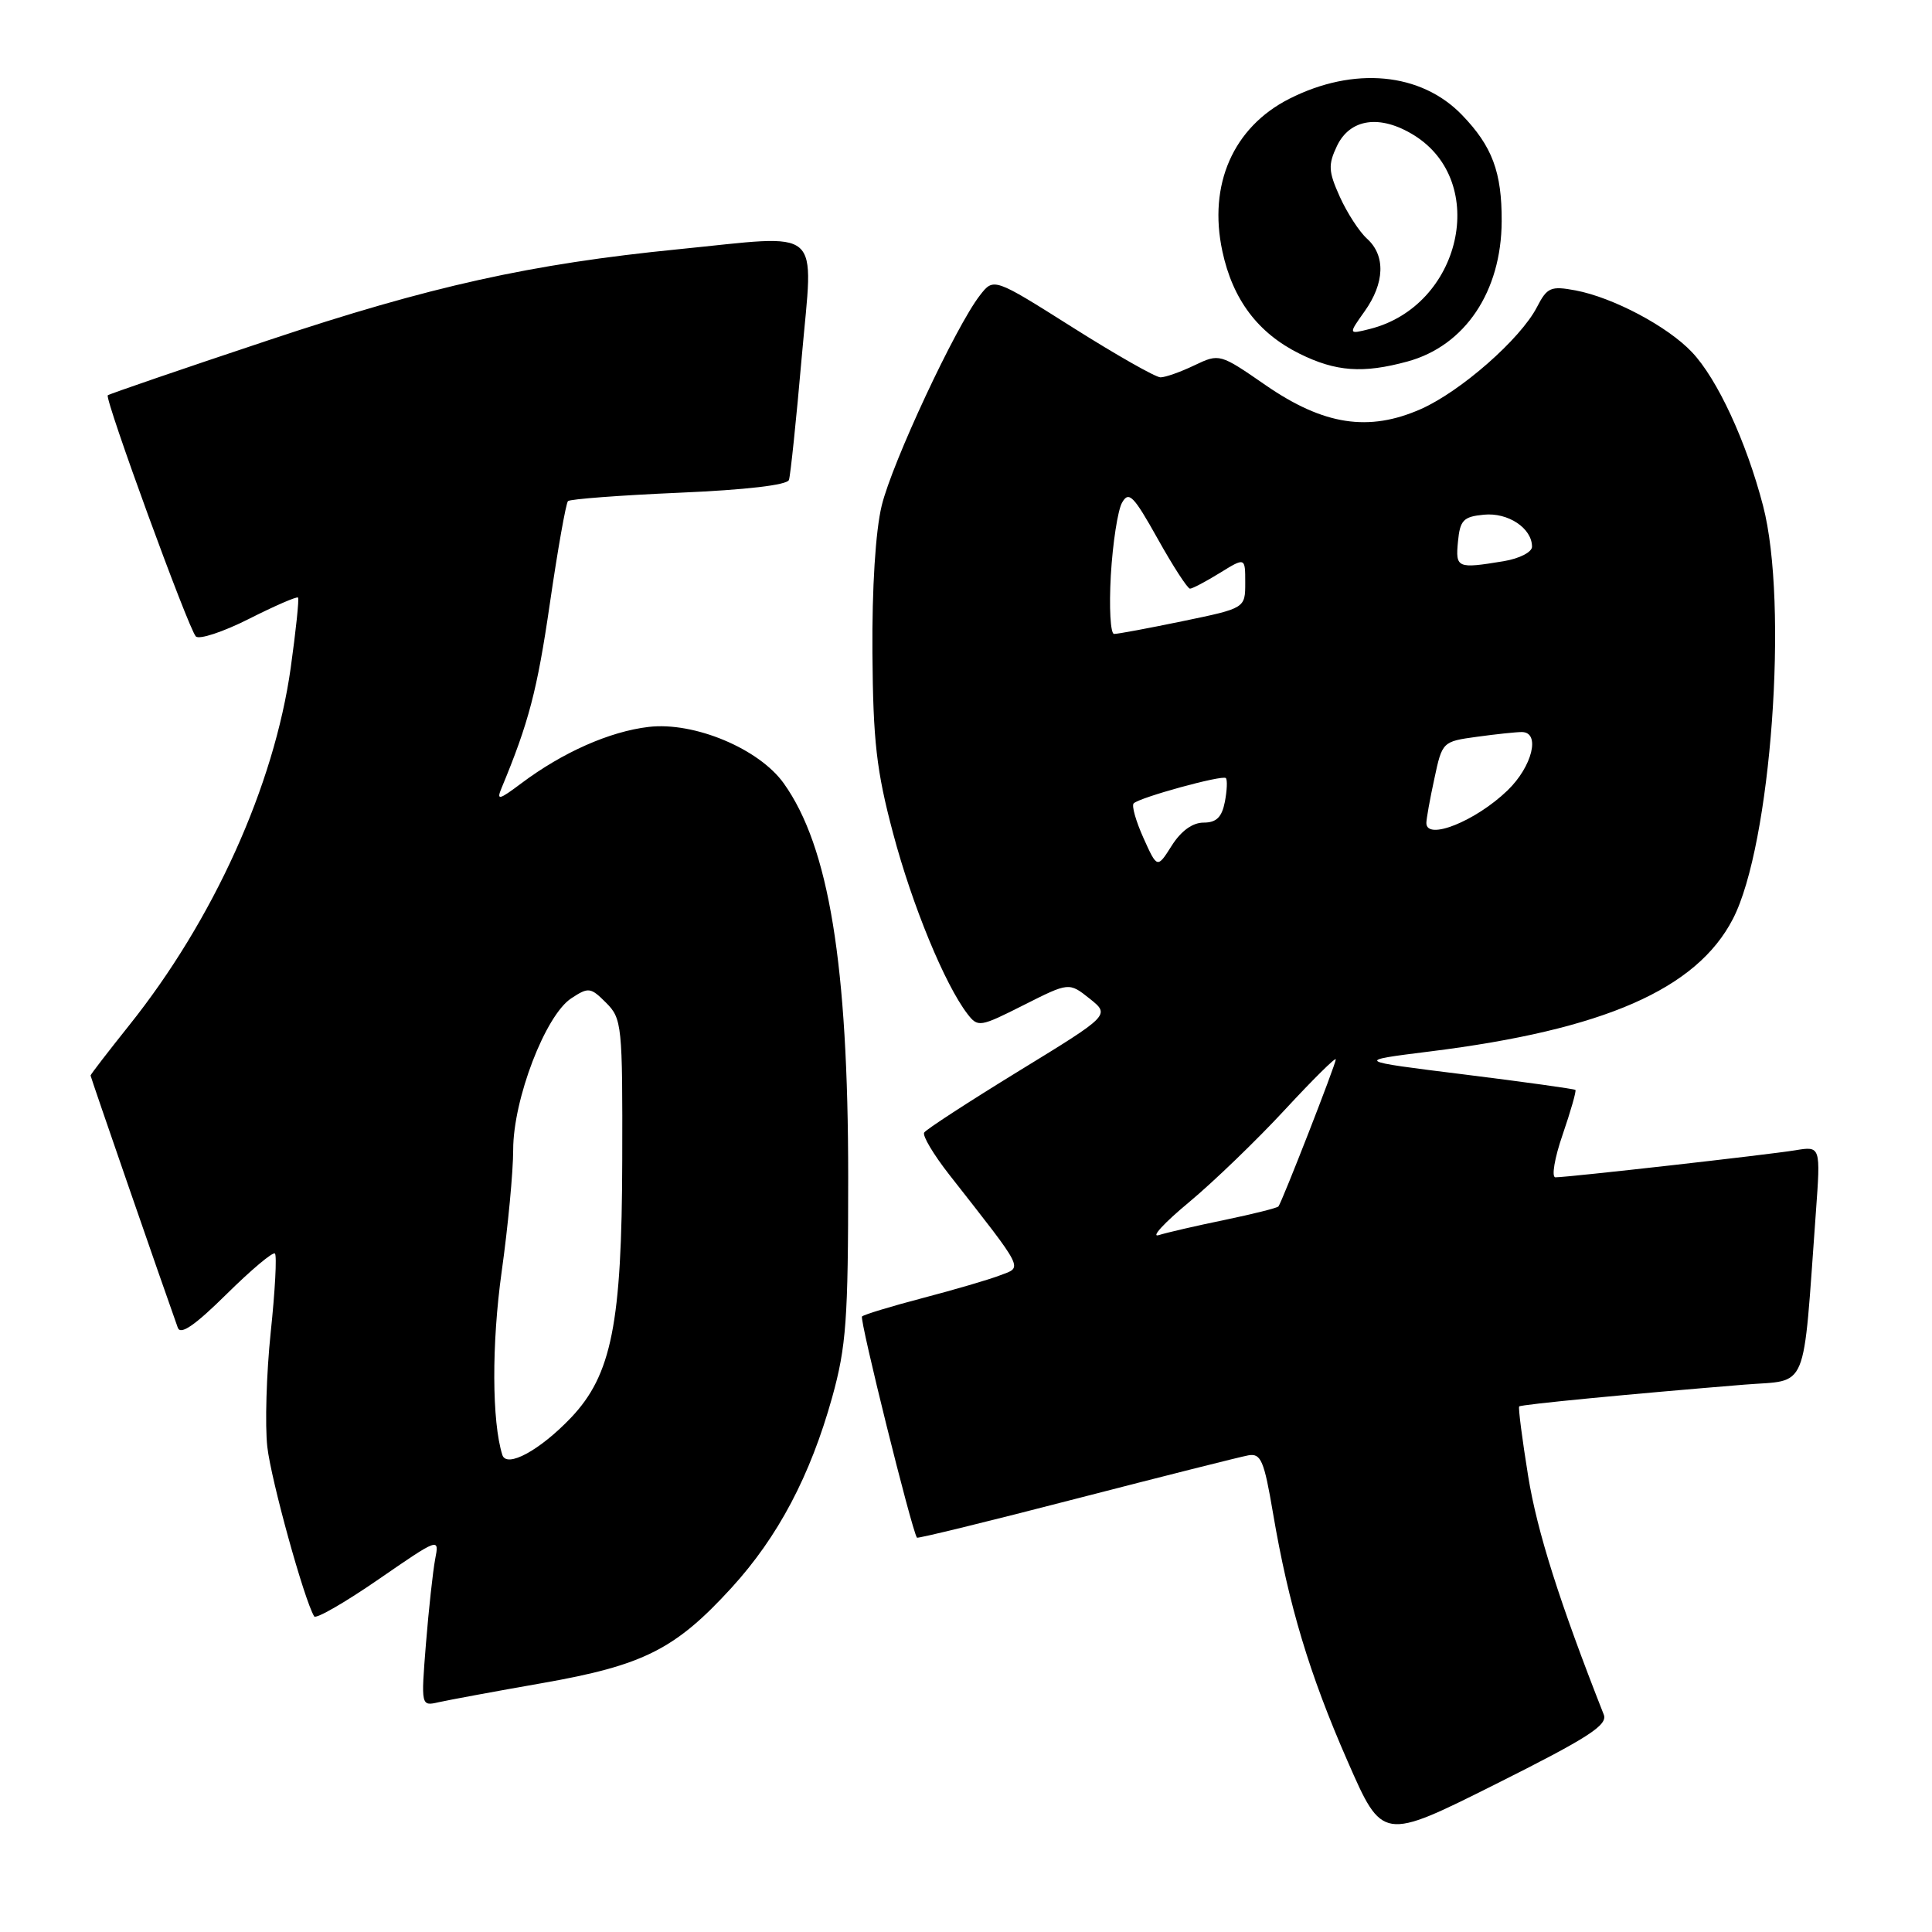 <?xml version="1.0" encoding="UTF-8" standalone="no"?>
<!DOCTYPE svg PUBLIC "-//W3C//DTD SVG 1.1//EN" "http://www.w3.org/Graphics/SVG/1.1/DTD/svg11.dtd" >
<svg xmlns="http://www.w3.org/2000/svg" xmlns:xlink="http://www.w3.org/1999/xlink" version="1.1" viewBox="0 0 256 256">
 <g >
 <path fill="currentColor"
d=" M 212.51 227.20 C 206.65 212.32 203.68 202.96 202.49 195.60 C 201.69 190.66 201.16 186.51 201.30 186.36 C 201.56 186.10 215.98 184.71 231.16 183.47 C 239.74 182.77 238.84 184.94 240.61 160.68 C 241.25 151.86 241.25 151.86 237.87 152.42 C 234.27 153.01 207.76 156.00 206.10 156.00 C 205.56 156.00 205.98 153.45 207.06 150.34 C 208.13 147.22 208.89 144.56 208.75 144.42 C 208.61 144.29 201.97 143.36 194.00 142.37 C 179.50 140.57 179.50 140.57 189.50 139.32 C 212.52 136.45 224.81 131.08 229.62 121.76 C 234.68 111.99 237.01 79.99 233.61 67.00 C 231.39 58.49 227.55 50.20 224.19 46.66 C 220.96 43.24 213.74 39.42 208.77 38.48 C 205.48 37.87 205.01 38.07 203.65 40.70 C 201.47 44.92 193.56 51.86 188.28 54.20 C 181.36 57.26 175.39 56.34 167.72 51.05 C 161.63 46.84 161.58 46.83 158.26 48.41 C 156.43 49.29 154.41 50.00 153.77 50.00 C 153.13 50.00 147.90 47.03 142.14 43.39 C 131.67 36.78 131.67 36.78 129.84 39.14 C 126.63 43.27 118.21 61.30 116.83 67.00 C 116.01 70.38 115.54 77.90 115.60 86.50 C 115.69 98.23 116.13 102.11 118.34 110.42 C 120.87 119.95 125.19 130.45 128.20 134.36 C 129.58 136.15 129.85 136.10 135.64 133.18 C 141.65 130.15 141.65 130.15 144.38 132.32 C 147.11 134.50 147.11 134.50 135.01 141.91 C 128.36 145.99 122.71 149.66 122.46 150.07 C 122.20 150.48 123.70 152.99 125.79 155.66 C 135.89 168.55 135.53 167.85 132.51 168.99 C 131.03 169.56 126.41 170.91 122.25 172.00 C 118.09 173.09 114.48 174.19 114.22 174.44 C 113.86 174.80 120.79 202.71 121.50 203.75 C 121.59 203.89 131.08 201.57 142.58 198.59 C 154.09 195.62 164.36 193.03 165.41 192.84 C 167.08 192.54 167.50 193.53 168.68 200.50 C 170.75 212.68 173.49 221.81 178.57 233.39 C 183.18 243.92 183.18 243.92 198.18 236.41 C 210.46 230.26 213.05 228.59 212.51 227.20 Z  M 71.91 223.01 C 85.27 220.66 89.48 218.54 96.93 210.39 C 103.10 203.63 107.36 195.57 110.27 185.14 C 112.13 178.43 112.39 174.88 112.39 156.00 C 112.39 127.82 109.84 112.19 103.86 103.81 C 100.59 99.21 91.98 95.61 85.95 96.32 C 80.77 96.93 74.55 99.69 69.07 103.80 C 66.13 106.01 65.76 106.10 66.45 104.44 C 70.05 95.78 71.18 91.50 72.85 80.03 C 73.90 72.81 74.99 66.68 75.26 66.40 C 75.54 66.13 82.16 65.63 89.98 65.29 C 98.85 64.91 104.32 64.27 104.54 63.59 C 104.74 62.99 105.51 55.64 106.24 47.25 C 107.78 29.72 109.36 31.09 89.86 33.03 C 70.34 34.97 57.02 37.92 35.55 45.09 C 24.02 48.93 14.46 52.21 14.28 52.38 C 13.84 52.83 24.98 83.34 25.95 84.33 C 26.39 84.78 29.55 83.74 32.98 82.01 C 36.40 80.28 39.33 79.01 39.49 79.18 C 39.65 79.36 39.21 83.55 38.52 88.50 C 36.32 104.12 28.29 121.89 17.10 135.88 C 14.30 139.39 12.00 142.37 12.00 142.51 C 12.00 142.71 21.53 170.26 23.56 175.93 C 23.92 176.94 25.84 175.61 30.01 171.49 C 33.28 168.26 36.17 165.83 36.43 166.10 C 36.70 166.36 36.45 171.06 35.87 176.54 C 35.30 182.02 35.10 188.85 35.42 191.71 C 35.91 196.09 40.29 211.95 41.63 214.18 C 41.85 214.56 45.68 212.36 50.13 209.29 C 58.20 203.73 58.22 203.72 57.66 206.61 C 57.36 208.20 56.81 213.23 56.44 217.80 C 55.78 226.09 55.78 226.09 58.14 225.55 C 59.44 225.26 65.63 224.11 71.91 223.01 Z  M 186.50 47.90 C 194.12 45.82 198.94 38.64 198.98 29.32 C 199.01 22.81 197.73 19.38 193.72 15.23 C 188.29 9.60 179.39 8.76 170.84 13.09 C 163.41 16.86 160.07 24.46 161.97 33.29 C 163.34 39.70 166.69 44.14 172.20 46.87 C 177.01 49.25 180.60 49.51 186.50 47.90 Z  M 157.54 159.31 C 160.82 156.58 166.54 151.06 170.25 147.05 C 173.96 143.04 177.00 140.03 177.00 140.37 C 177.00 141.01 169.89 159.23 169.40 159.86 C 169.24 160.06 166.05 160.86 162.31 161.64 C 158.56 162.41 154.62 163.32 153.54 163.66 C 152.45 164.00 154.25 162.04 157.54 159.31 Z  M 151.51 111.03 C 150.51 108.80 149.92 106.74 150.22 106.45 C 151.01 105.66 161.98 102.65 162.43 103.10 C 162.65 103.32 162.59 104.74 162.30 106.25 C 161.90 108.29 161.18 109.00 159.48 109.00 C 158.02 109.00 156.50 110.10 155.27 112.04 C 153.34 115.09 153.34 115.09 151.51 111.03 Z  M 189.00 109.05 C 189.00 108.53 189.47 105.88 190.06 103.18 C 191.10 98.29 191.14 98.25 195.69 97.63 C 198.22 97.28 200.89 97.00 201.64 97.00 C 204.16 97.00 203.05 101.56 199.75 104.74 C 195.53 108.81 189.00 111.43 189.00 109.05 Z  M 147.19 76.23 C 147.44 71.96 148.11 67.63 148.67 66.62 C 149.57 65.02 150.19 65.65 153.40 71.39 C 155.43 75.03 157.36 78.00 157.68 78.00 C 158.00 78.00 159.78 77.06 161.63 75.92 C 165.00 73.84 165.00 73.84 165.00 77.21 C 165.00 80.59 165.00 80.59 156.75 82.30 C 152.21 83.24 148.10 84.01 147.62 84.00 C 147.14 84.00 146.95 80.50 147.19 76.23 Z  M 193.19 71.75 C 193.46 68.92 193.91 68.46 196.62 68.20 C 199.83 67.88 203.00 69.99 203.00 72.44 C 203.00 73.16 201.34 74.01 199.25 74.36 C 193.07 75.38 192.85 75.28 193.19 71.75 Z  M 66.56 192.78 C 65.17 188.36 65.14 178.06 66.47 168.53 C 67.31 162.55 68.00 155.26 68.00 152.34 C 68.00 145.66 72.27 134.52 75.70 132.28 C 77.98 130.78 78.26 130.82 80.31 132.87 C 82.41 134.97 82.50 135.84 82.45 153.78 C 82.40 175.36 81.04 182.18 75.67 187.84 C 71.54 192.18 67.12 194.58 66.56 192.78 Z  M 180.82 41.25 C 183.49 37.50 183.61 33.86 181.14 31.63 C 180.11 30.70 178.49 28.20 177.53 26.07 C 176.02 22.71 175.97 21.84 177.15 19.35 C 178.89 15.70 182.87 15.14 187.35 17.91 C 197.36 24.10 193.62 40.55 181.51 43.59 C 178.65 44.31 178.65 44.31 180.82 41.25 Z "/>
</g>
</svg>